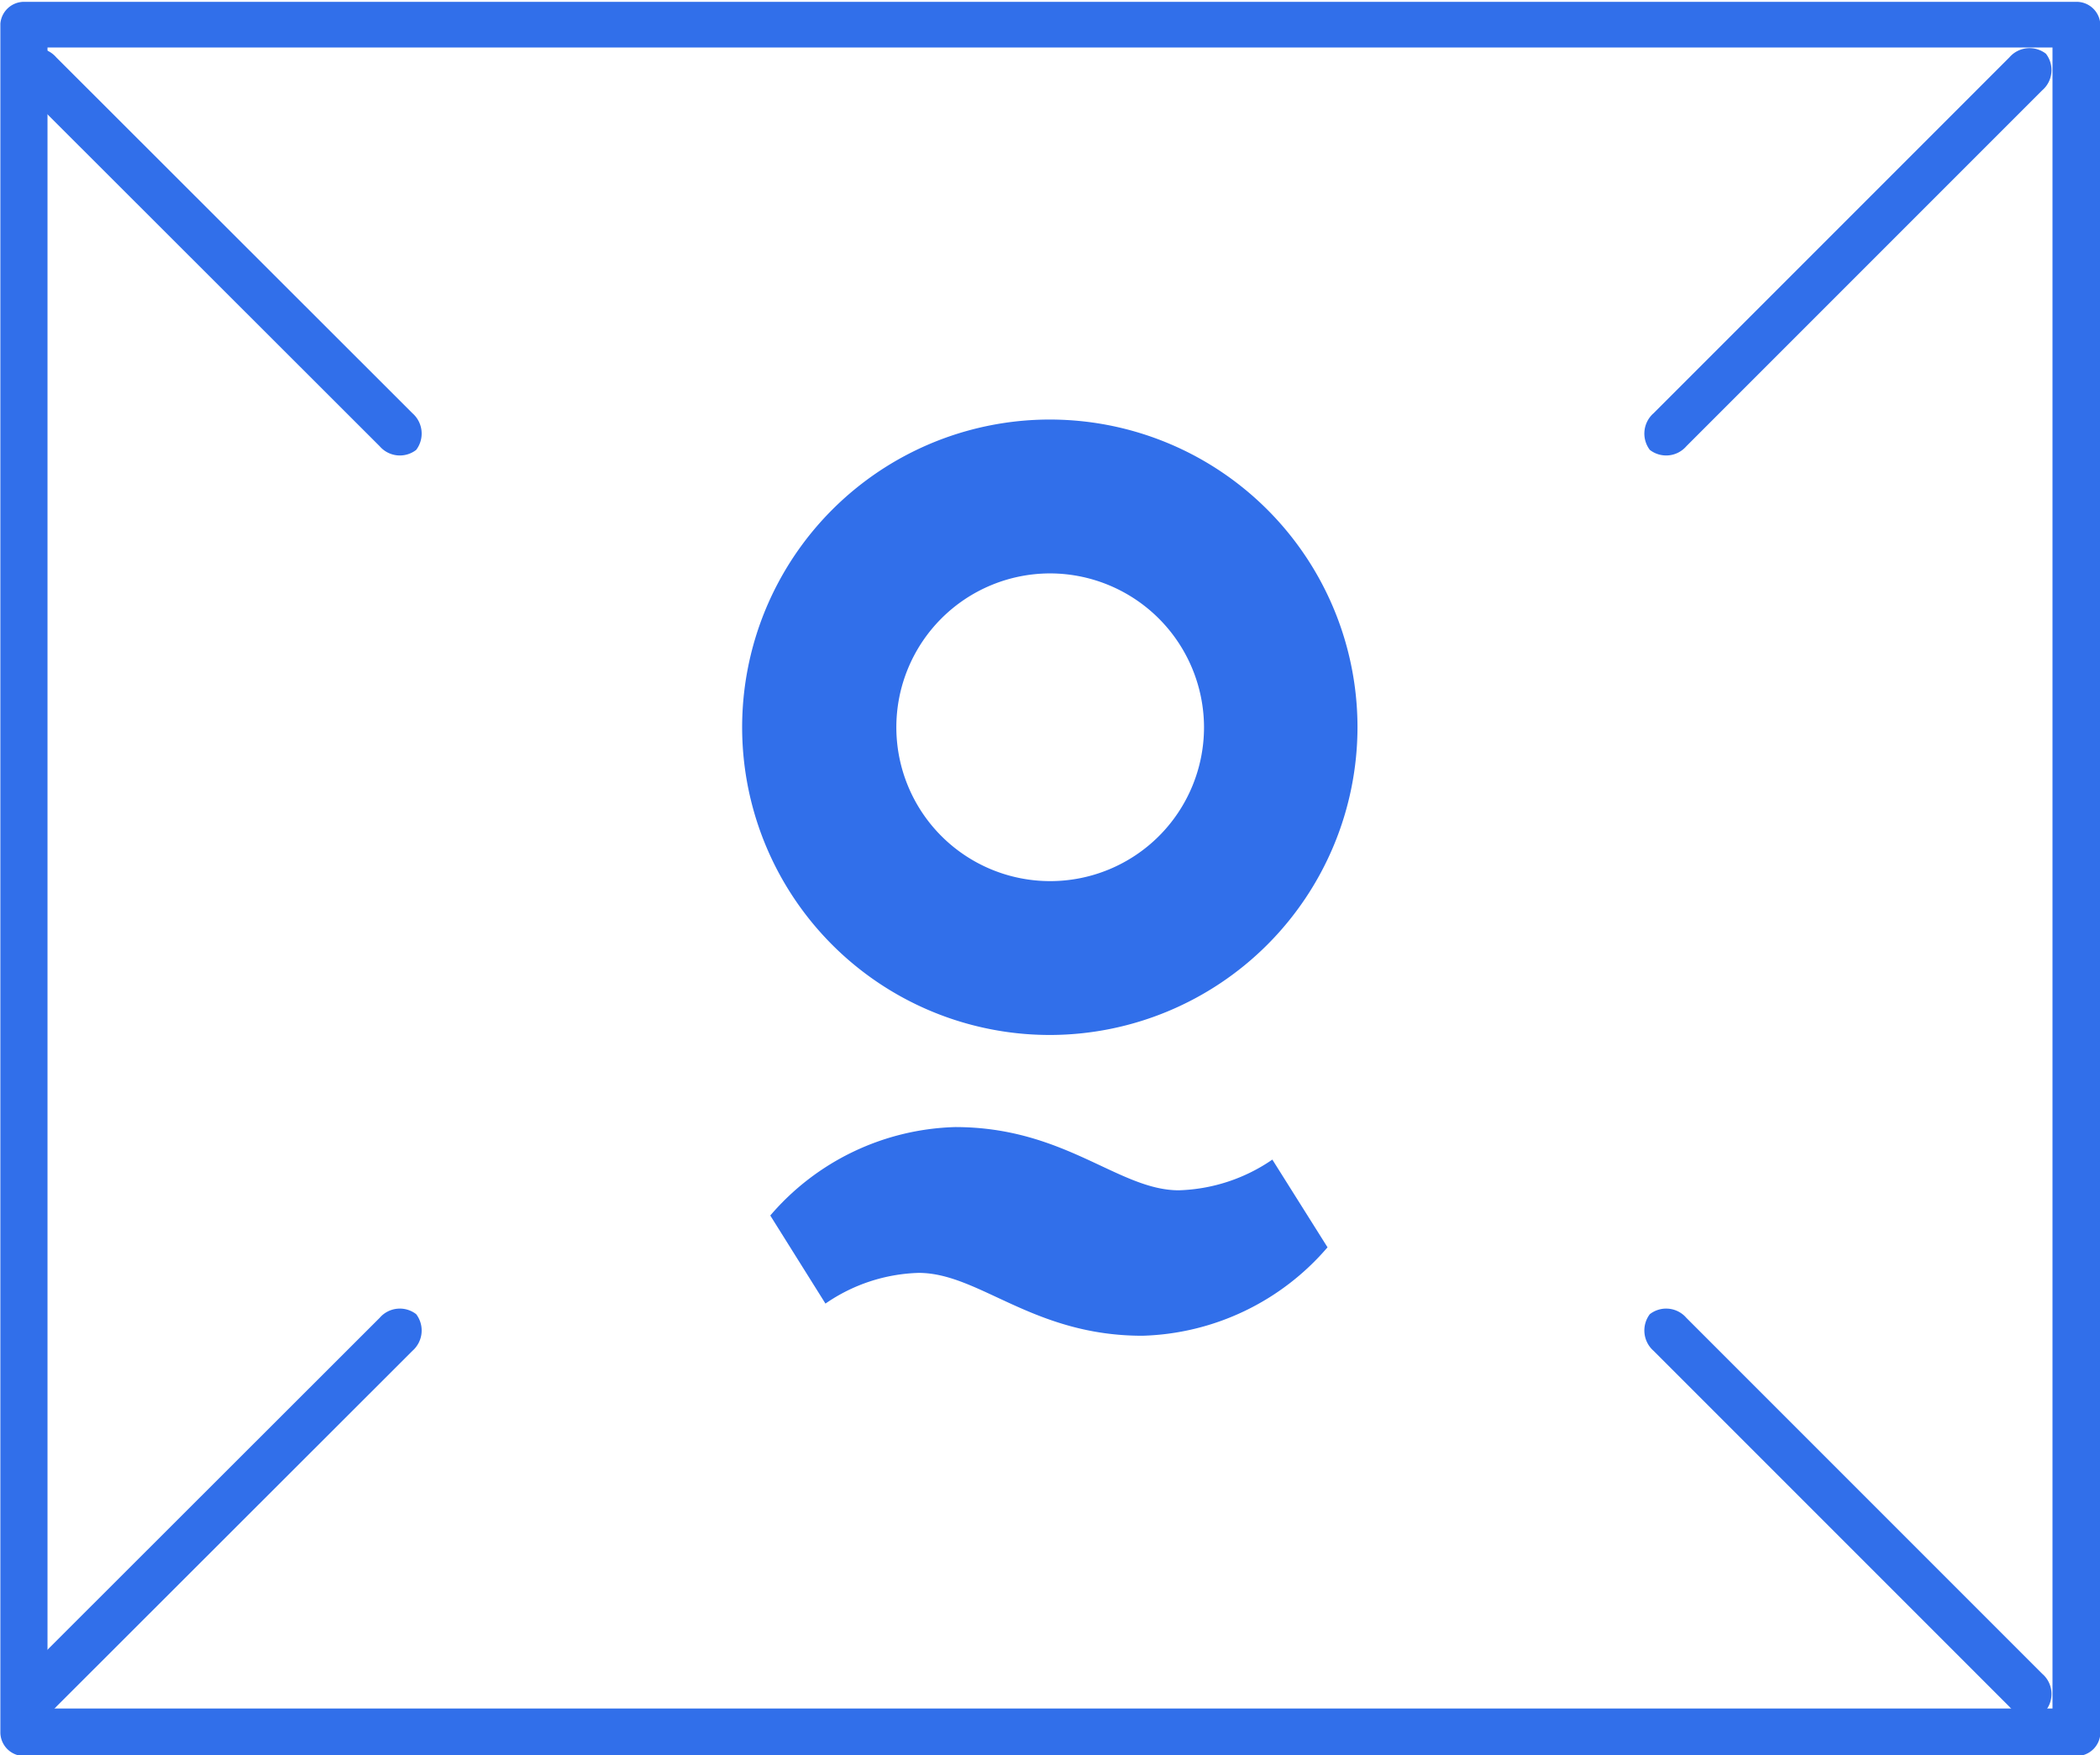 <svg id="Isolation_Mode" data-name="Isolation Mode" xmlns="http://www.w3.org/2000/svg" viewBox="0 0 57.47 48.03"><defs><style>.cls-1{fill:#316fea;}</style></defs><title>watermark_1</title><path class="cls-1" d="M606.16,636H550a.65.65,0,0,1-.65-.65V588.6A.65.65,0,0,1,550,588h56.17a.65.65,0,0,1,.65.65v46.73A.65.65,0,0,1,606.16,636Zm-55.52-1.3h54.87V589.25H550.64Z" transform="translate(-549.34 -587.95)"/><path class="cls-1" d="M549.88,634.75a.73.73,0,0,0,1-.1l9.75-9.74a.74.74,0,0,0,.1-1,.73.73,0,0,0-1,.1L550,633.73A.74.74,0,0,0,549.88,634.75Z" transform="translate(-549.34 -587.95)"/><path class="cls-1" d="M605.33,634.75a.73.73,0,0,1-1-.1l-9.74-9.74a.74.74,0,0,1-.1-1,.73.73,0,0,1,1,.1l9.74,9.74A.73.73,0,0,1,605.33,634.75Z" transform="translate(-549.34 -587.95)"/><path class="cls-1" d="M605.33,589.42a.73.73,0,0,0-1,.1l-9.74,9.74a.74.74,0,0,0-.1,1,.73.73,0,0,0,1-.1l9.74-9.74A.73.73,0,0,0,605.33,589.42Z" transform="translate(-549.34 -587.95)"/><path class="cls-1" d="M549.88,589.42a.73.73,0,0,1,1,.1l9.75,9.74a.74.74,0,0,1,.1,1,.73.73,0,0,1-1-.1L550,590.44A.74.74,0,0,1,549.88,589.42Z" transform="translate(-549.34 -587.95)"/><path class="cls-1" d="M578.08,616.27a8.42,8.42,0,1,1,8.41-8.42A8.43,8.43,0,0,1,578.08,616.27Zm0-12.63a4.21,4.21,0,1,0,4.21,4.21A4.22,4.22,0,0,0,578.08,603.64Z" transform="translate(-549.34 -587.95)"/><path class="cls-1" d="M571.93,623.62a4.71,4.71,0,0,1,2.55-.84c1.66,0,3.12,1.72,6.12,1.72a6.92,6.92,0,0,0,5.07-2.42l-1.51-2.4a4.76,4.76,0,0,1-2.56.84c-1.65,0-3.11-1.73-6.12-1.73a6.91,6.91,0,0,0-5.06,2.42Z" transform="translate(-549.34 -587.95)"/></svg>